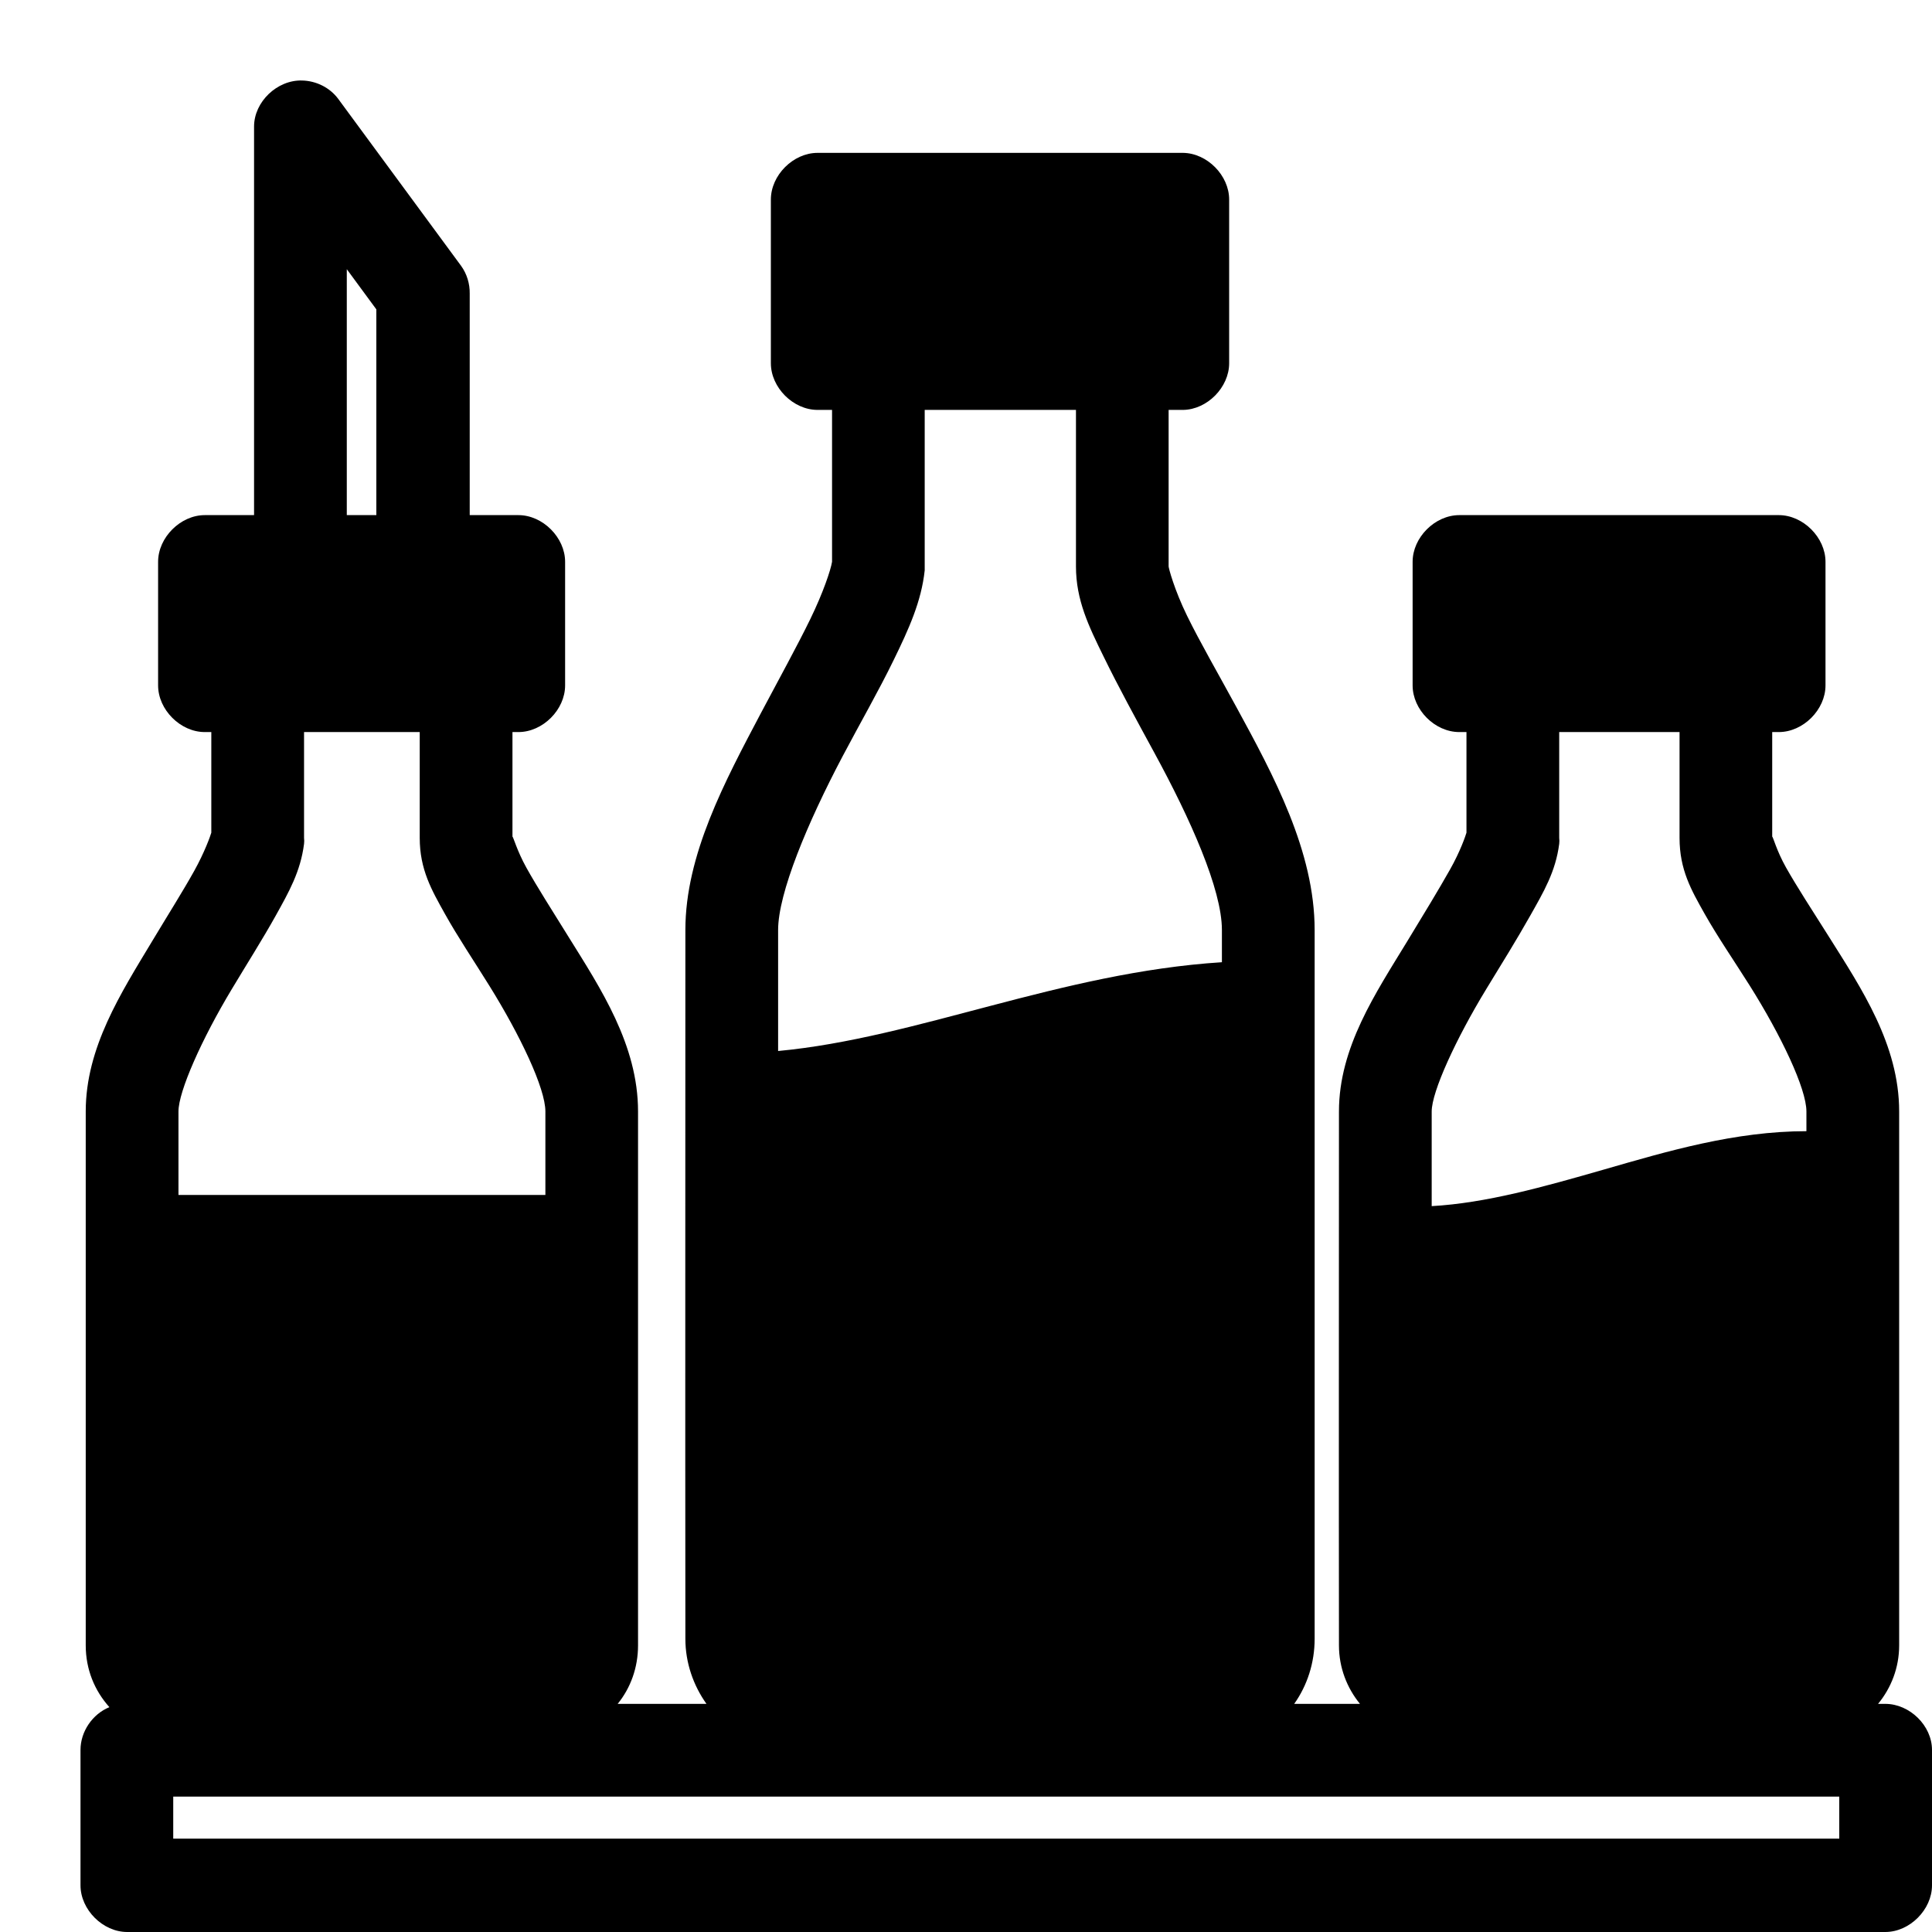 <svg width="24" height="24" viewBox="0 0 24 24" fill="none" xmlns="http://www.w3.org/2000/svg">
  <path fill-rule="evenodd" clip-rule="evenodd" 
  d="M3.752 1C3.928 1.004 4.098 1.088 4.202 1.229L5.729 3.304C5.8 3.403 5.837 3.525 5.835 3.647V6.399H6.44C6.742 6.399 7.02 6.677 7.02 6.979V8.514C7.02 8.817 6.742 9.094 6.44 9.094H6.366V10.393C6.376 10.394 6.423 10.57 6.538 10.777C6.669 11.013 6.861 11.313 7.06 11.634C7.46 12.277 7.926 12.979 7.926 13.807V20.439C7.926 20.717 7.833 20.969 7.673 21.166H8.776C8.613 20.937 8.514 20.656 8.514 20.358C8.511 17.419 8.514 14.485 8.514 11.553C8.514 10.619 9.004 9.708 9.453 8.857C9.678 8.432 9.901 8.029 10.066 7.69C10.226 7.362 10.32 7.079 10.336 6.979V5.092H10.156C9.854 5.092 9.576 4.815 9.576 4.512V2.479C9.576 2.176 9.854 1.899 10.156 1.899H14.697C14.996 1.903 15.269 2.179 15.269 2.479V4.512C15.269 4.812 14.996 5.088 14.697 5.092H14.517V7.036C14.517 7.057 14.588 7.326 14.746 7.649C14.904 7.972 15.128 8.36 15.359 8.784C15.821 9.632 16.331 10.575 16.331 11.553V20.358C16.331 20.656 16.239 20.938 16.077 21.166H16.894C16.733 20.969 16.633 20.717 16.633 20.439C16.63 18.225 16.633 16.015 16.633 13.807C16.633 13.01 17.089 12.337 17.482 11.692C17.679 11.369 17.872 11.051 18.013 10.801C18.142 10.572 18.205 10.384 18.217 10.344V9.094H18.128C17.825 9.094 17.548 8.817 17.548 8.514V6.979C17.548 6.677 17.825 6.399 18.128 6.399H22.097C22.399 6.399 22.677 6.677 22.677 6.979V8.514C22.677 8.817 22.399 9.094 22.097 9.094H22.015V10.393C22.025 10.392 22.07 10.57 22.187 10.777C22.32 11.013 22.515 11.313 22.718 11.634C23.122 12.277 23.592 12.976 23.592 13.807V20.439C23.592 20.718 23.492 20.969 23.33 21.166H23.42C23.722 21.166 24 21.436 24 21.738V23.42C24 23.723 23.722 24 23.42 24H1.58C1.278 24 1 23.723 1 23.42V21.738C1 21.51 1.149 21.292 1.359 21.207C1.176 21.003 1.065 20.74 1.065 20.439V13.807C1.065 13.014 1.502 12.337 1.89 11.692C2.084 11.369 2.274 11.068 2.413 10.818C2.541 10.588 2.613 10.386 2.625 10.344V9.094H2.544C2.242 9.094 1.964 8.817 1.964 8.514V6.979C1.964 6.677 2.242 6.399 2.544 6.399H3.156V1.572C3.156 1.264 3.444 0.991 3.752 1V1ZM4.308 3.344V6.399H4.675V3.843L4.308 3.344ZM13.366 5.092H11.487V7.036V7.085C11.446 7.471 11.289 7.815 11.103 8.196C10.918 8.577 10.684 8.984 10.466 9.397C10.031 10.221 9.666 11.095 9.666 11.553V13.056C11.392 12.895 13.171 12.081 15.179 11.953V11.553C15.179 11.047 14.786 10.17 14.338 9.348C14.114 8.936 13.892 8.531 13.709 8.155C13.525 7.78 13.366 7.455 13.366 7.036V5.092V5.092ZM20.864 9.094H19.369V10.409C19.372 10.433 19.372 10.459 19.369 10.483C19.324 10.83 19.175 11.08 19.01 11.373C18.845 11.666 18.651 11.979 18.462 12.288C18.086 12.906 17.785 13.561 17.785 13.807V14.983C18.46 14.945 19.171 14.745 19.933 14.526C20.713 14.301 21.553 14.052 22.44 14.052V13.807C22.44 13.523 22.125 12.863 21.738 12.247C21.544 11.939 21.338 11.64 21.174 11.349C21.01 11.057 20.864 10.805 20.864 10.409V9.094V9.094ZM5.214 9.094H3.777V10.409C3.78 10.433 3.78 10.459 3.777 10.483C3.733 10.827 3.589 11.08 3.426 11.373C3.263 11.666 3.064 11.979 2.879 12.288C2.507 12.906 2.217 13.557 2.217 13.807V14.844H6.775V13.807C6.775 13.52 6.463 12.863 6.08 12.247C5.889 11.939 5.687 11.64 5.525 11.349C5.363 11.058 5.214 10.802 5.214 10.409V9.094V9.094ZM22.848 22.318H2.152V22.84H22.848V22.318Z" fill="black"/>
</svg>